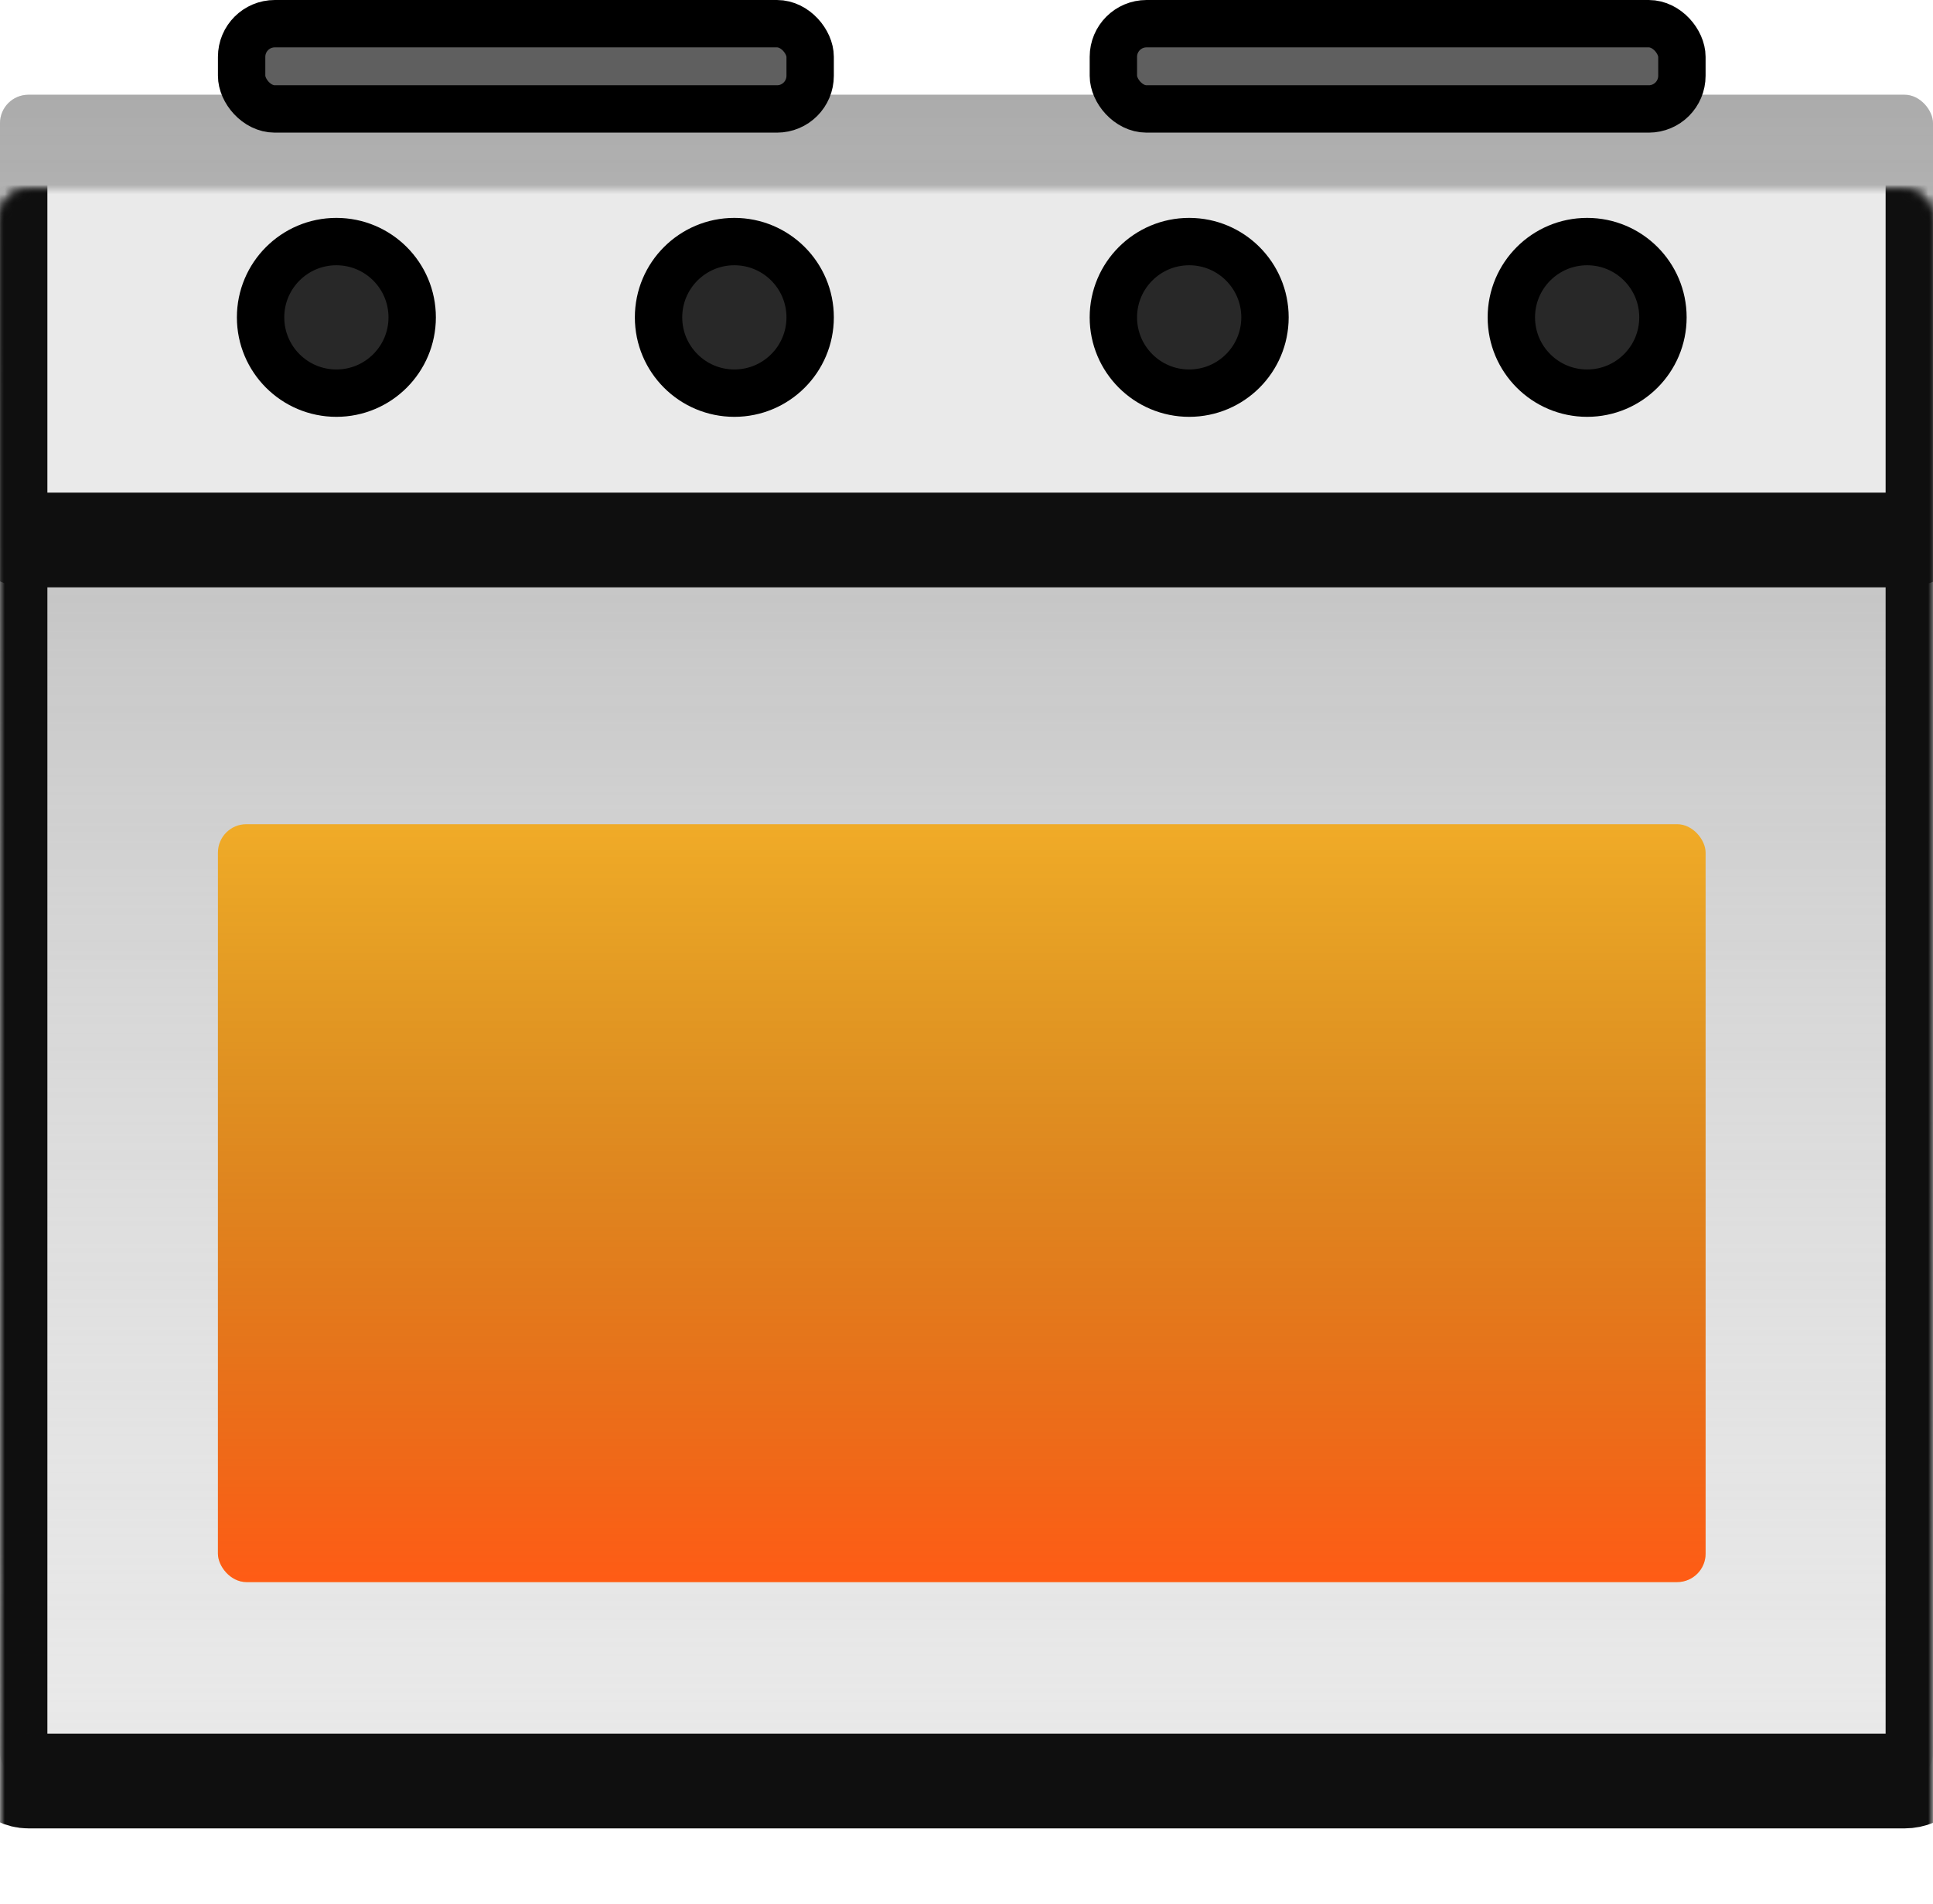 <svg width="204" height="201" viewBox="0 0 204 201" fill="none" xmlns="http://www.w3.org/2000/svg">
<mask id="path-1-inside-1_129_3" fill="white">
<rect y="10" width="204" height="178" rx="3"/>
</mask>
<rect y="10" width="204" height="178" rx="3" fill="#EAEAEA"/>
<rect y="10" width="204" height="178" rx="3" fill="url(#paint0_linear_129_3)"/>
<rect y="10" width="204" height="178" rx="3" stroke="#0F0F0F" stroke-width="10" mask="url(#path-1-inside-1_129_3)"/>
<mask id="path-2-inside-2_129_3" fill="white">
<rect x="23" y="87" width="157" height="80" rx="3"/>
</mask>
<rect x="23" y="87" width="157" height="80" rx="3" fill="#FFB72A"/>
<rect x="23" y="87" width="157" height="80" rx="3" fill="url(#paint1_linear_129_3)" fill-opacity="0.5"/>
<rect x="23" y="87" width="157" height="80" rx="3" stroke="black" stroke-width="10" mask="url(#path-2-inside-2_129_3)"/>
<mask id="path-3-inside-3_129_3" fill="white">
<rect x="126" y="121" width="36" height="12" rx="3"/>
</mask>
<rect x="126" y="121" width="36" height="12" rx="3" fill="#E1B45C" stroke="#503603" stroke-width="10" mask="url(#path-3-inside-3_129_3)"/>
<mask id="path-4-inside-4_129_3" fill="white">
<rect x="84" y="121" width="36" height="12" rx="3"/>
</mask>
<rect x="84" y="121" width="36" height="12" rx="3" fill="#E1B45C" stroke="#503603" stroke-width="10" mask="url(#path-4-inside-4_129_3)"/>
<mask id="path-5-inside-5_129_3" fill="white">
<rect x="42" y="121" width="36" height="12" rx="3"/>
</mask>
<rect x="42" y="121" width="36" height="12" rx="3" fill="#E1B45C" stroke="#503603" stroke-width="10" mask="url(#path-5-inside-5_129_3)"/>
<mask id="path-6-inside-6_129_3" fill="white">
<rect x="14" y="72" width="176" height="20" rx="3"/>
</mask>
<rect x="14" y="72" width="176" height="20" rx="3" fill="#BDBDBD" stroke="black" stroke-width="10" mask="url(#path-6-inside-6_129_3)"/>
<mask id="path-7-inside-7_129_3" fill="white">
<rect y="10" width="204" height="47" rx="3"/>
</mask>
<rect y="10" width="204" height="47" rx="3" fill="#EAEAEA" stroke="#0F0F0F" stroke-width="10" mask="url(#path-7-inside-7_129_3)"/>
<rect x="117.5" y="2.5" width="60" height="9" rx="3.5" fill="#5F5F5F" stroke="black" stroke-width="5"/>
<rect x="25.5" y="2.5" width="60" height="9" rx="3.5" fill="#5F5F5F" stroke="black" stroke-width="5"/>
<mask id="path-10-inside-8_129_3" fill="white">
<rect x="168" y="184" width="26" height="17" rx="3"/>
</mask>
<rect x="168" y="184" width="26" height="17" rx="3" fill="#EAEAEA" stroke="#0F0F0F" stroke-width="10" mask="url(#path-10-inside-8_129_3)"/>
<mask id="path-11-inside-9_129_3" fill="white">
<rect x="10" y="184" width="26" height="17" rx="3"/>
</mask>
<rect x="10" y="184" width="26" height="17" rx="3" fill="#EAEAEA" stroke="#0F0F0F" stroke-width="10" mask="url(#path-11-inside-9_129_3)"/>
<circle cx="167.5" cy="33.5" r="8" fill="#282828" stroke="black" stroke-width="5"/>
<circle cx="125.5" cy="33.5" r="8" fill="#282828" stroke="black" stroke-width="5"/>
<circle cx="77.5" cy="33.5" r="8" fill="#282828" stroke="black" stroke-width="5"/>
<circle cx="35.5" cy="33.5" r="8" fill="#282828" stroke="black" stroke-width="5"/>
<mask id="path-16-inside-10_129_3" fill="white">
<rect x="23" y="128" width="157" height="39" rx="3"/>
</mask>
<rect x="23" y="128" width="157" height="39" rx="3" stroke="#0F0F0F" stroke-width="10" mask="url(#path-16-inside-10_129_3)"/>
<defs>
<linearGradient id="paint0_linear_129_3" x1="102" y1="10" x2="102" y2="256.5" gradientUnits="userSpaceOnUse">
<stop stop-color="#ABABAB"/>
<stop offset="1" stop-color="white" stop-opacity="0"/>
</linearGradient>
<linearGradient id="paint1_linear_129_3" x1="102" y1="167" x2="102" y2="75" gradientUnits="userSpaceOnUse">
<stop stop-color="#FF0000"/>
<stop offset="1" stop-opacity="0"/>
</linearGradient>
</defs>
</svg>
